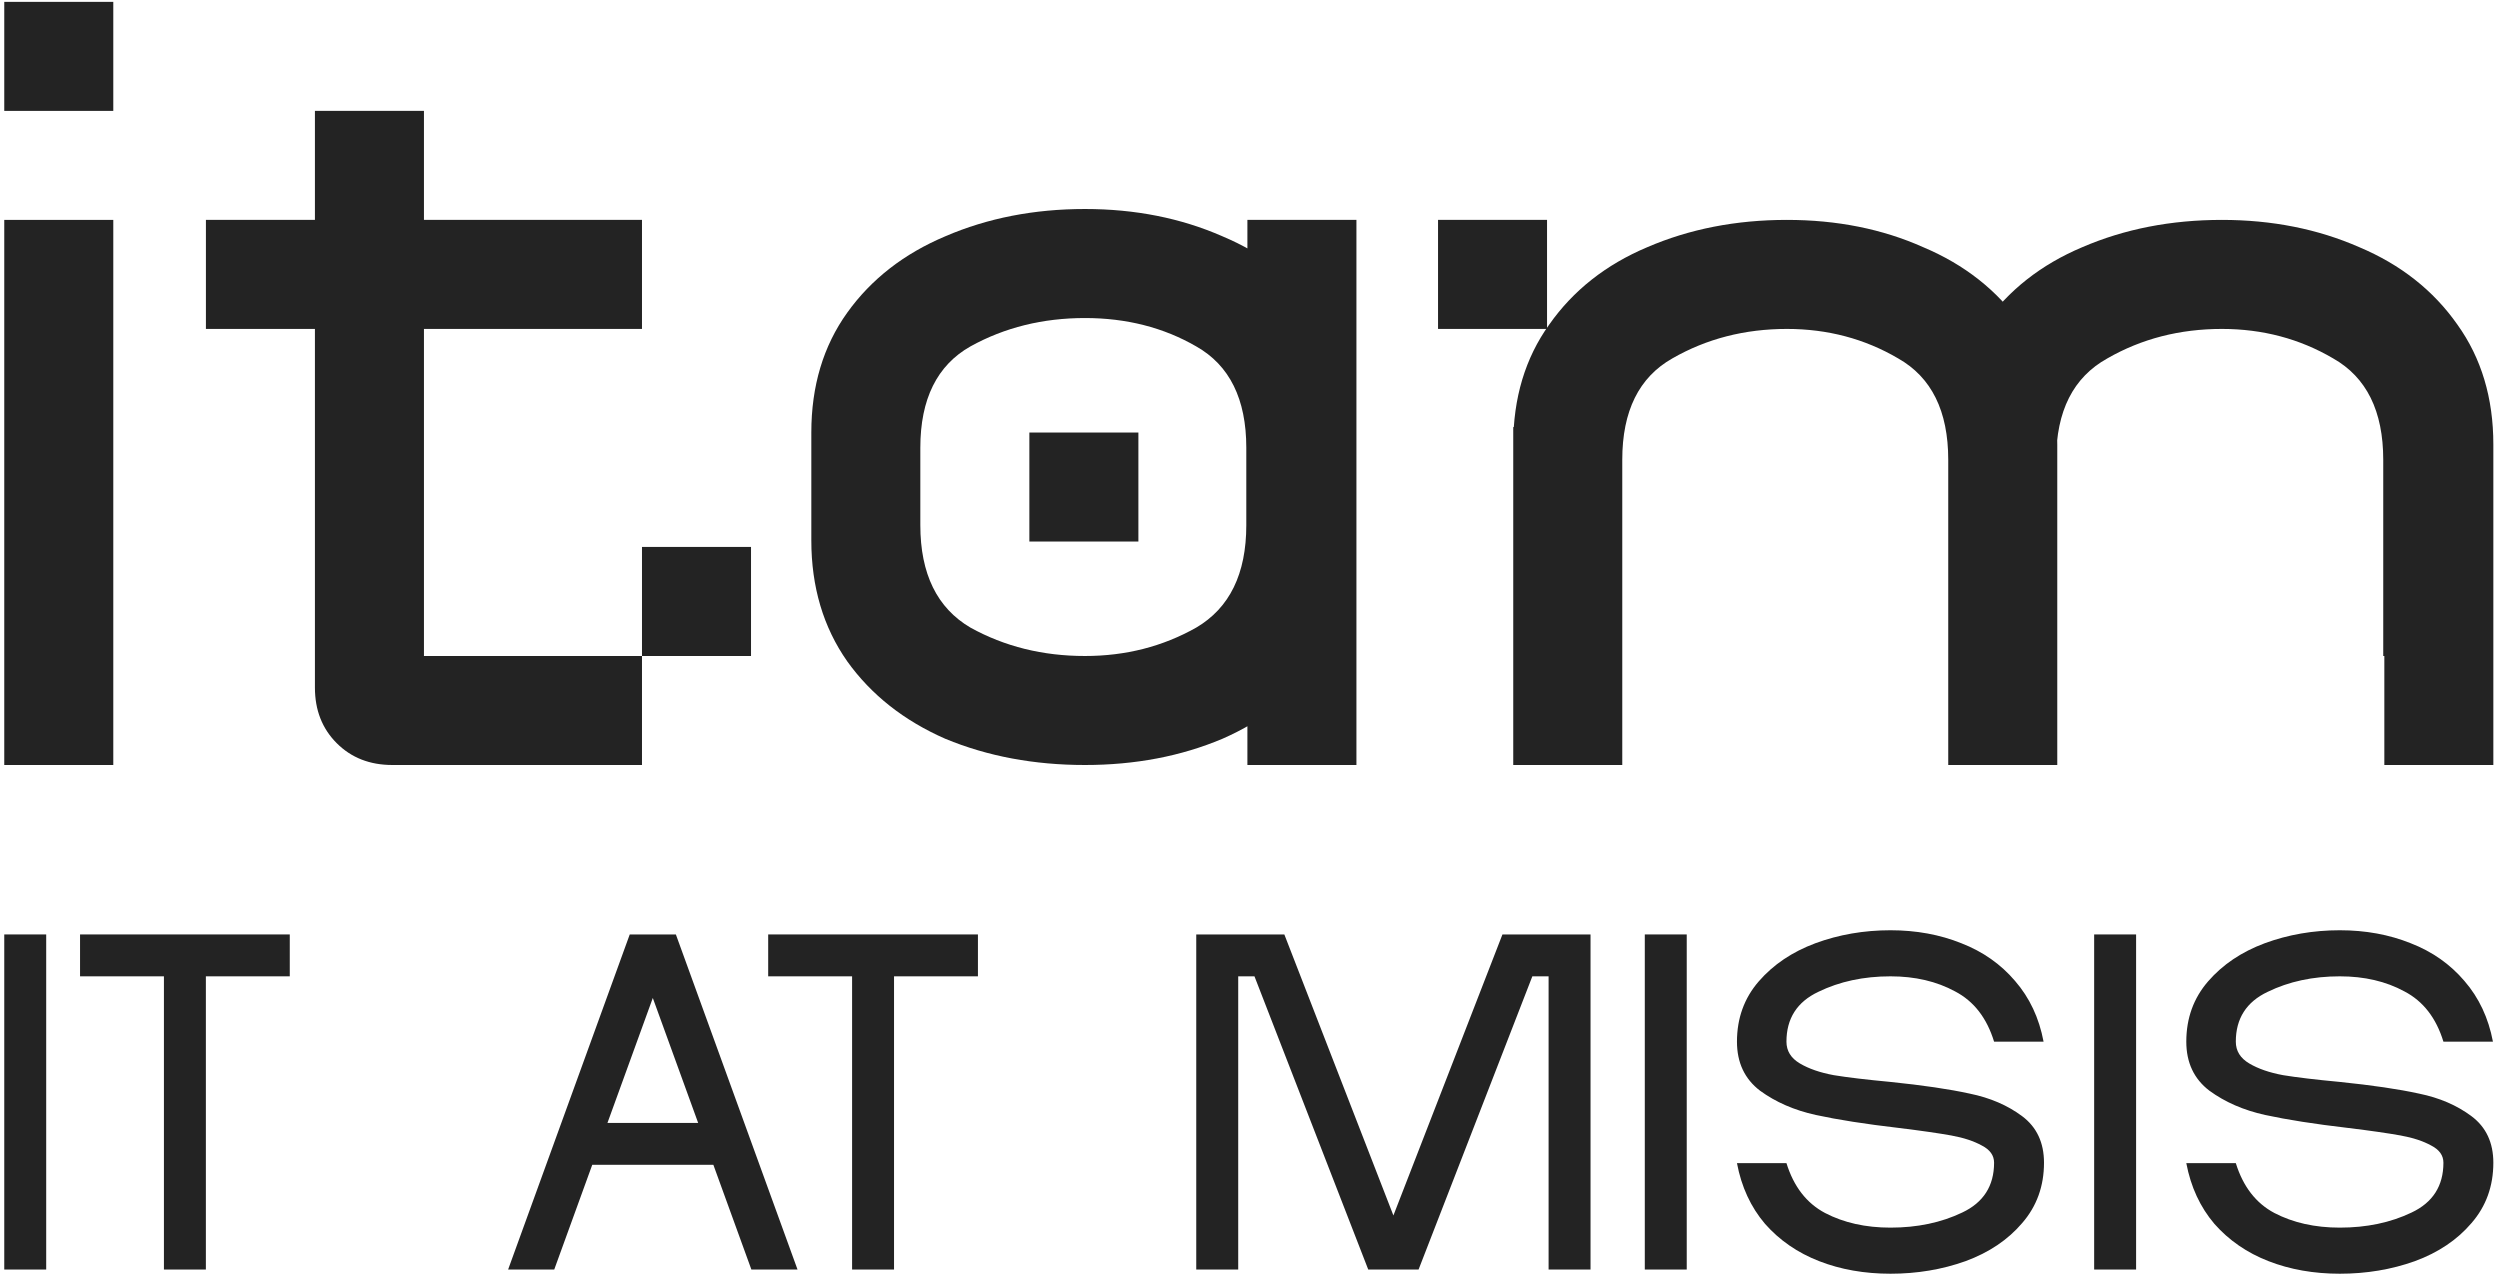 <svg width="98" height="50" viewBox="0 0 98 50" fill="none" xmlns="http://www.w3.org/2000/svg">
<g clip-path="url(#clip0_49_3)">
<path d="M4.441 8.62V29.988H0.167V8.62H4.441ZM4.441 0.073V4.347H0.167V0.073H4.441Z" fill="#232323"/>
<path d="M29.44 21.441V25.715H25.166V21.441H29.44ZM16.619 4.347V29.988H15.38C14.496 29.988 13.77 29.703 13.2 29.133C12.63 28.563 12.345 27.837 12.345 26.954V4.347H16.619ZM25.166 25.715V29.988H16.619V25.715H25.166ZM25.166 8.62V12.894H8.072V8.62H25.166Z" fill="#232323"/>
<path d="M48.898 8.62H53.172V29.988H48.898V8.62ZM31.804 16.954C31.804 15.13 32.274 13.563 33.214 12.253C34.154 10.942 35.436 9.945 37.06 9.261C38.713 8.549 40.536 8.193 42.531 8.193C44.496 8.193 46.291 8.549 47.915 9.261C49.539 9.945 50.821 10.942 51.761 12.253C52.702 13.563 53.172 15.13 53.172 16.954V21.185C53.172 23.008 52.702 24.589 51.761 25.928C50.821 27.239 49.539 28.25 47.915 28.962C46.291 29.646 44.496 29.988 42.531 29.988C40.536 29.988 38.713 29.646 37.06 28.962C35.436 28.25 34.154 27.239 33.214 25.928C32.274 24.589 31.804 23.008 31.804 21.185V16.954ZM36.077 20.586C36.077 22.495 36.733 23.834 38.043 24.603C39.382 25.344 40.878 25.715 42.531 25.715C44.126 25.715 45.579 25.344 46.89 24.603C48.2 23.834 48.855 22.495 48.855 20.586V17.552C48.855 15.643 48.2 14.319 46.89 13.578C45.608 12.837 44.154 12.467 42.531 12.467C40.878 12.467 39.382 12.837 38.043 13.578C36.733 14.319 36.077 15.643 36.077 17.552V20.586ZM44.625 16.954V21.227H40.351V16.954H44.625Z" fill="#232323"/>
<path d="M76.371 18.022C76.371 16.113 75.716 14.789 74.405 14.048C73.095 13.279 71.641 12.894 70.046 12.894C68.394 12.894 66.898 13.279 65.559 14.048C64.248 14.789 63.593 16.113 63.593 18.022V21.056L59.319 21.655V17.424C59.319 15.601 59.789 14.034 60.73 12.723C61.67 11.384 62.952 10.373 64.576 9.689C66.228 8.977 68.052 8.62 70.046 8.62C72.012 8.62 73.793 8.977 75.388 9.689C77.012 10.373 78.294 11.384 79.235 12.723C80.175 14.034 80.645 15.601 80.645 17.424V29.988H76.371V18.022ZM63.593 16.74V29.988H59.319V16.74H63.593ZM97.739 25.715V29.988H93.466V25.715H97.739ZM93.423 18.022C93.423 16.113 92.767 14.789 91.457 14.048C90.146 13.279 88.694 12.894 87.098 12.894C85.445 12.894 83.95 13.279 82.611 14.048C81.272 14.789 80.602 16.113 80.602 18.022V21.056L76.371 21.655V17.424C76.371 15.601 76.841 14.034 77.781 12.723C78.721 11.384 80.004 10.373 81.628 9.689C83.28 8.977 85.103 8.62 87.098 8.62C89.064 8.62 90.859 8.977 92.483 9.689C94.107 10.373 95.389 11.384 96.329 12.723C97.269 14.034 97.739 15.601 97.739 17.424V25.715H93.423V18.022ZM60.644 8.62V12.894H56.371V8.62H60.644Z" fill="#232323"/>
<path d="M1.811 36.63V49.766H0.167V36.63H1.811Z" fill="#232323"/>
<path d="M8.07 36.63V49.766H6.426V36.63H8.07ZM11.359 36.63V38.272H3.138V36.63H11.359Z" fill="#232323"/>
<path d="M28.928 44.019V45.661H22.252V44.019H28.928ZM26.494 36.63L21.726 49.766H19.918L24.686 36.63H26.494ZM31.263 49.766H29.454L24.686 36.63H26.494L31.263 49.766Z" fill="#232323"/>
<path d="M35.046 36.63V49.766H33.402V36.63H35.046ZM38.335 36.63V38.272H30.113V36.63H38.335Z" fill="#232323"/>
<path d="M48.538 36.63V49.766H46.893V36.63H48.538ZM50.346 36.63L55.444 49.766H53.635L48.538 36.63H50.346ZM50.346 36.63V38.272H46.893V36.63H50.346ZM62.349 49.766H60.705V36.63H62.349V49.766ZM55.608 49.766H53.799L58.896 36.63H60.705L55.608 49.766ZM62.349 38.272H58.896V36.63H62.349V38.272Z" fill="#232323"/>
<path d="M66.12 36.63V49.766H64.476V36.63H66.12Z" fill="#232323"/>
<path d="M68.089 40.833C68.089 39.914 68.374 39.126 68.944 38.469C69.514 37.812 70.254 37.314 71.163 36.975C72.084 36.636 73.065 36.466 74.107 36.466C75.115 36.466 76.042 36.636 76.885 36.975C77.729 37.303 78.431 37.796 78.99 38.453C79.56 39.109 79.933 39.903 80.108 40.833H78.168C77.883 39.903 77.373 39.246 76.639 38.863C75.915 38.469 75.071 38.272 74.107 38.272C73.055 38.272 72.112 38.474 71.278 38.88C70.445 39.274 70.029 39.925 70.029 40.833H68.089ZM70.029 45.595C70.314 46.514 70.818 47.166 71.542 47.549C72.276 47.932 73.131 48.123 74.107 48.123C75.159 48.123 76.096 47.926 76.918 47.532C77.751 47.139 78.168 46.487 78.168 45.579H80.125C80.125 46.498 79.84 47.286 79.27 47.943C78.711 48.6 77.971 49.098 77.05 49.437C76.129 49.766 75.148 49.93 74.107 49.93C73.087 49.93 72.155 49.766 71.311 49.437C70.468 49.109 69.76 48.622 69.19 47.976C68.631 47.319 68.264 46.526 68.089 45.595H70.029ZM78.168 45.579C78.168 45.294 78.009 45.07 77.691 44.906C77.373 44.73 76.973 44.599 76.491 44.511C76.009 44.424 75.323 44.325 74.436 44.216C73.12 44.063 72.035 43.893 71.18 43.707C70.336 43.521 69.607 43.203 68.993 42.755C68.39 42.295 68.089 41.654 68.089 40.833H70.029C70.029 41.195 70.204 41.479 70.555 41.687C70.906 41.895 71.35 42.048 71.887 42.147C72.424 42.235 73.159 42.322 74.09 42.41C75.373 42.541 76.414 42.694 77.214 42.87C78.014 43.034 78.7 43.329 79.27 43.756C79.84 44.183 80.125 44.791 80.125 45.579H78.168Z" fill="#232323"/>
<path d="M83.735 36.63V49.766H82.091V36.63H83.735Z" fill="#232323"/>
<path d="M85.703 40.833C85.703 39.914 85.988 39.126 86.558 38.469C87.128 37.812 87.868 37.314 88.778 36.975C89.699 36.636 90.68 36.466 91.721 36.466C92.73 36.466 93.656 36.636 94.5 36.975C95.344 37.303 96.046 37.796 96.605 38.453C97.174 39.109 97.547 39.903 97.723 40.833H95.782C95.497 39.903 94.988 39.246 94.253 38.863C93.53 38.469 92.686 38.272 91.721 38.272C90.669 38.272 89.726 38.474 88.893 38.88C88.06 39.274 87.644 39.925 87.644 40.833H85.703ZM87.644 45.595C87.929 46.514 88.433 47.166 89.156 47.549C89.891 47.932 90.746 48.123 91.721 48.123C92.773 48.123 93.711 47.926 94.533 47.532C95.366 47.139 95.782 46.487 95.782 45.579H97.739C97.739 46.498 97.454 47.286 96.884 47.943C96.325 48.6 95.585 49.098 94.665 49.437C93.744 49.766 92.763 49.93 91.721 49.93C90.702 49.93 89.77 49.766 88.926 49.437C88.082 49.109 87.375 48.622 86.805 47.976C86.246 47.319 85.879 46.526 85.703 45.595H87.644ZM95.782 45.579C95.782 45.294 95.624 45.07 95.306 44.906C94.988 44.73 94.588 44.599 94.105 44.511C93.623 44.424 92.938 44.325 92.05 44.216C90.735 44.063 89.65 43.893 88.794 43.707C87.951 43.521 87.222 43.203 86.608 42.755C86.005 42.295 85.703 41.654 85.703 40.833H87.644C87.644 41.195 87.819 41.479 88.17 41.687C88.52 41.895 88.964 42.048 89.501 42.147C90.038 42.235 90.773 42.322 91.705 42.41C92.987 42.541 94.029 42.694 94.829 42.87C95.629 43.034 96.314 43.329 96.884 43.756C97.454 44.183 97.739 44.791 97.739 45.579H95.782Z" fill="#232323"/>
</g>
<defs>
<clipPath id="clip0_49_3">
<rect width="98" height="50" fill="white"/>
</clipPath>
</defs>
</svg>
